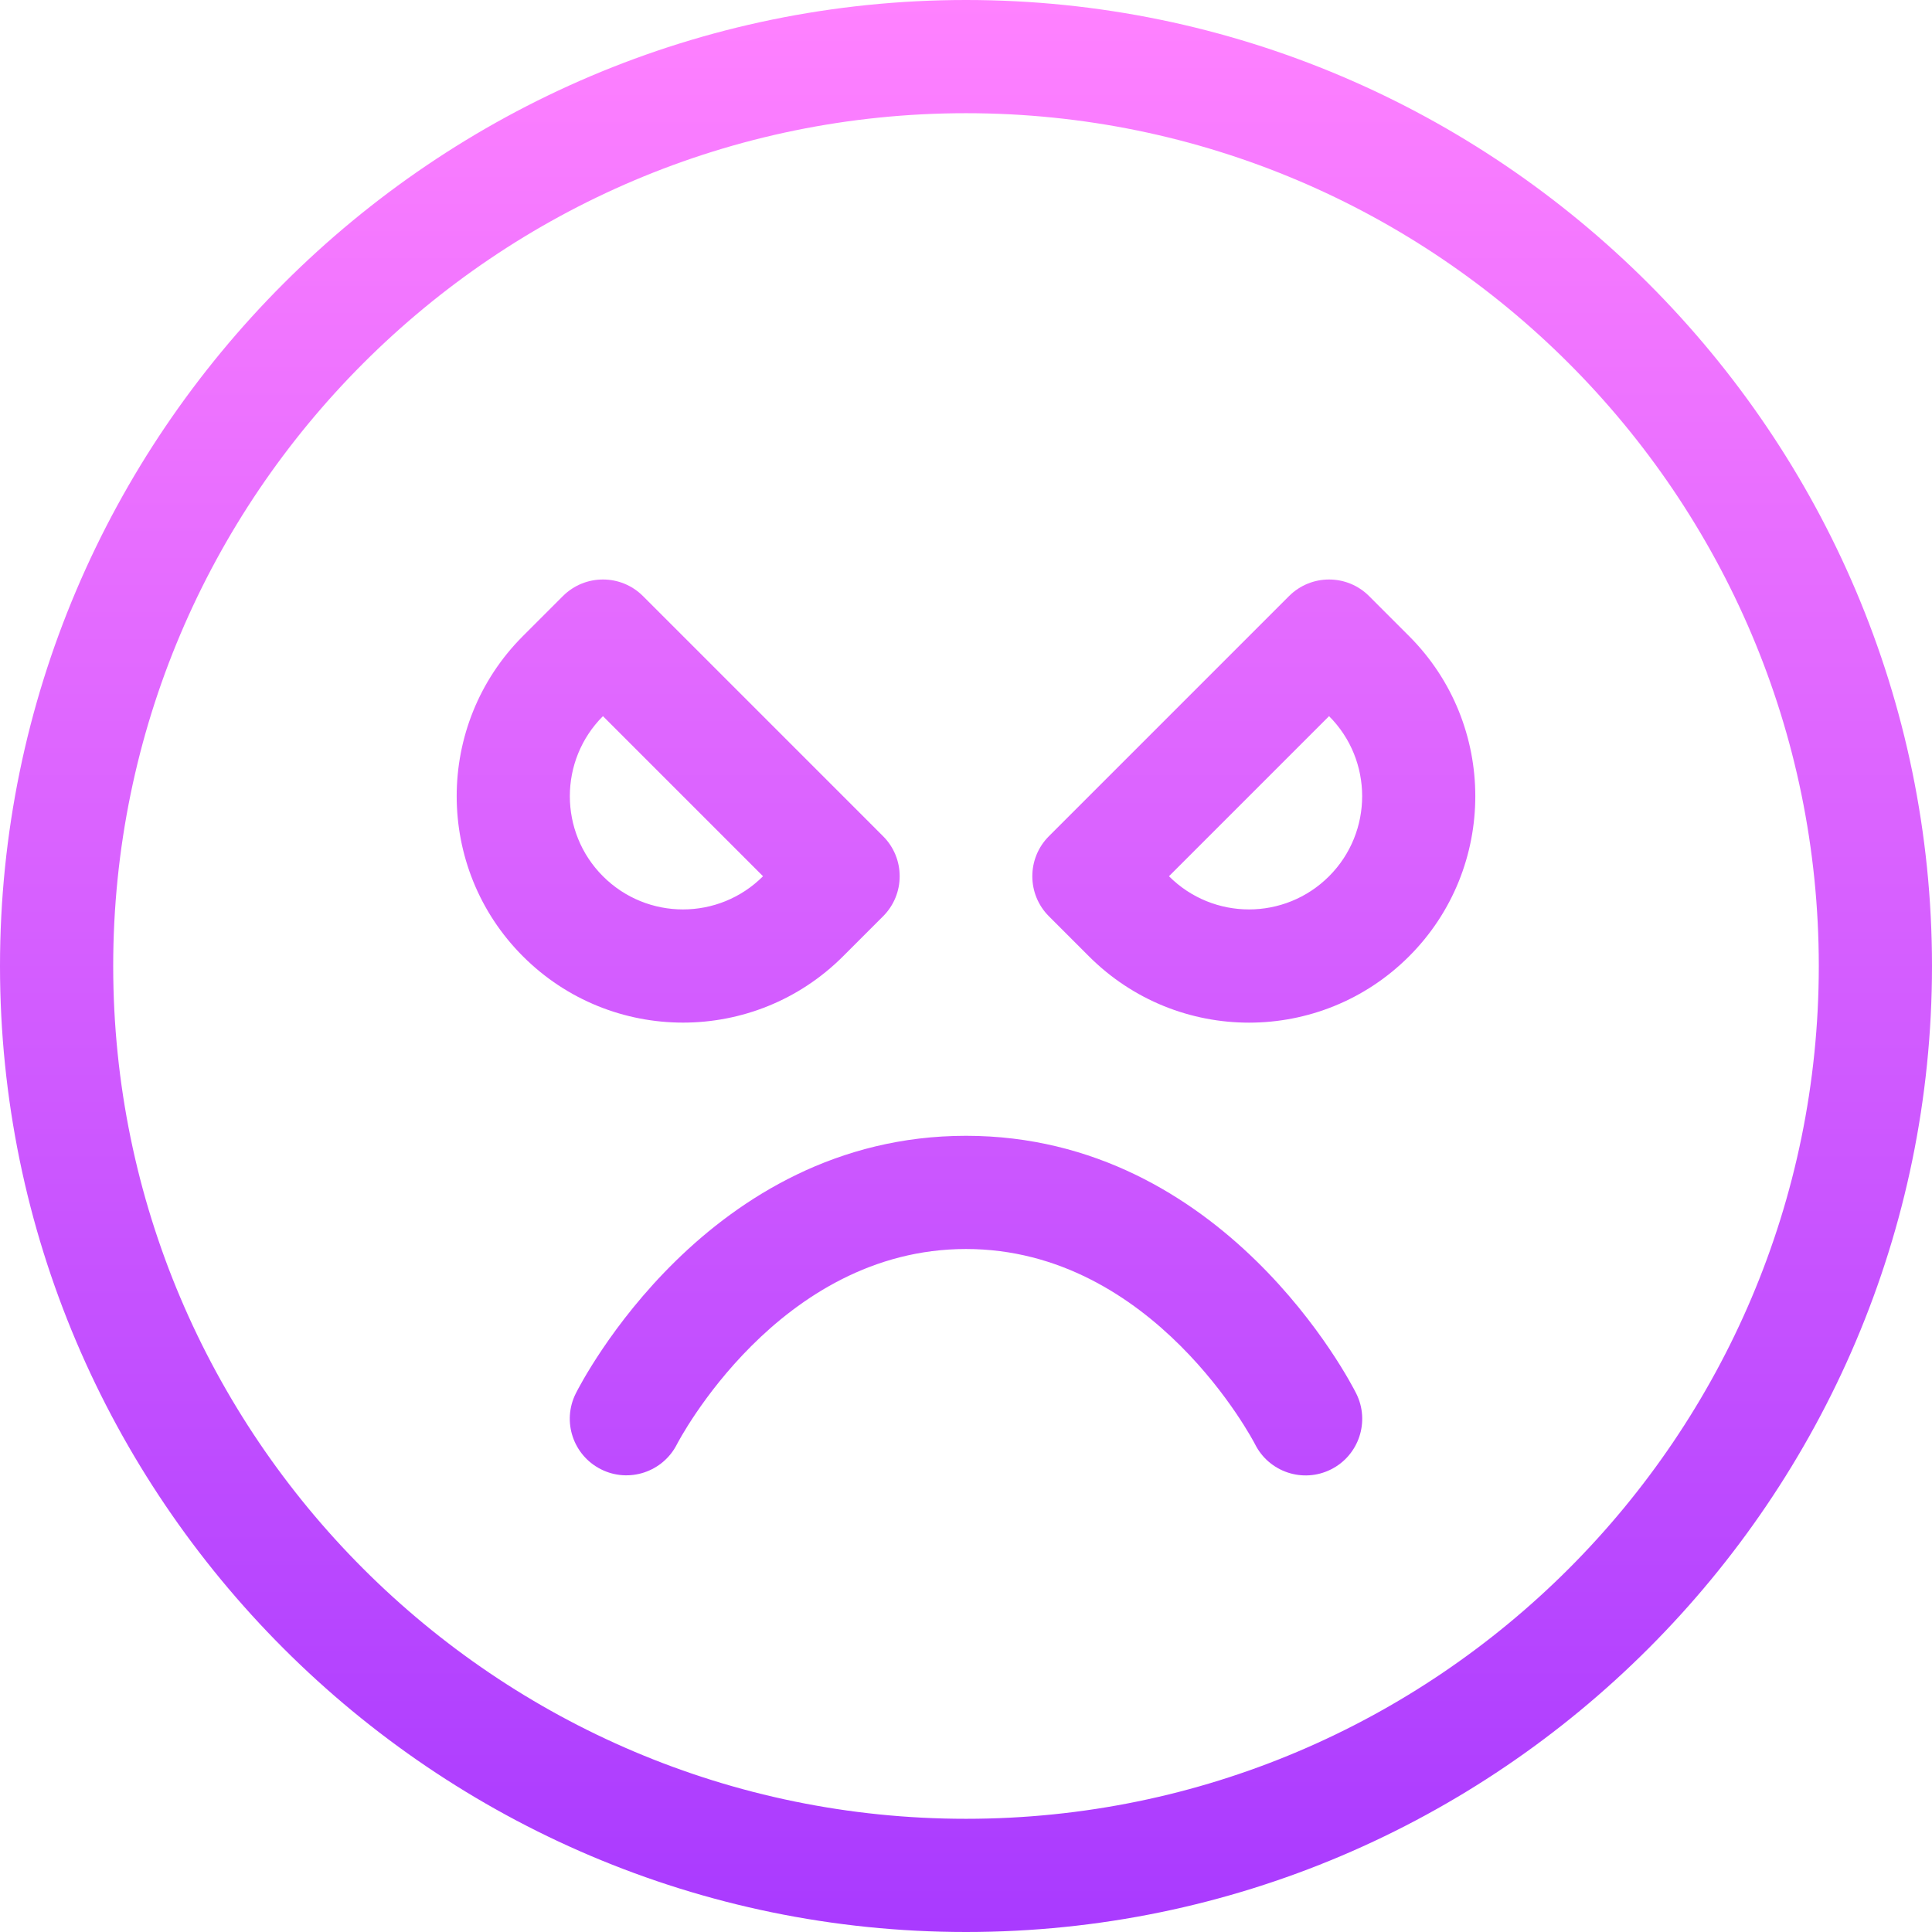 <svg id="Capa_1" enable-background="new 0 0 512 512" height="512" viewBox="0 0 512 512" width="512" xmlns="http://www.w3.org/2000/svg" xmlns:xlink="http://www.w3.org/1999/xlink"><linearGradient id="SVGID_1_" gradientUnits="userSpaceOnUse" x1="256" x2="256" y1="512" y2="0"><stop offset="0" stop-color="#a93aff"/><stop offset="1" stop-color="#ff81ff"/></linearGradient><g><g><g><path d="m256 301c-68.483 0-102.022 65.503-103.417 68.292-3.697 7.393-.705 16.362 6.677 20.082 7.38 3.72 16.392.746 20.135-6.625.264-.517 26.857-51.749 76.605-51.749 49.747 0 76.342 51.232 76.584 51.708 3.704 7.409 12.712 10.414 20.124 6.708 7.41-3.705 10.413-12.715 6.708-20.125-1.394-2.788-34.933-68.291-103.416-68.291zm-32.576-47.574 10.606-10.606c5.858-5.857 5.858-15.355 0-21.213l-63.637-63.641c-5.857-5.857-15.359-5.855-21.214 0l-10.606 10.606c-23.394 23.394-23.395 61.458-.002 84.853 23.451 23.453 61.43 23.425 84.853.001zm-63.638-21.213c-11.697-11.697-11.697-30.729.001-42.426l42.424 42.427c-11.726 11.724-30.701 11.724-42.425-.001zm96.214-232.213c-140.95 0-256 115.041-256 256 0 140.95 115.041 256 256 256 140.951 0 256-115.041 256-256 0-140.951-115.041-256-256-256zm0 482c-124.617 0-226-101.383-226-226s101.383-226 226-226 226 101.383 226 226-101.383 226-226 226zm106.819-324.034c-5.856-5.857-15.359-5.855-21.213 0l-63.638 63.641c-5.857 5.858-5.857 15.355.001 21.213l10.606 10.607c23.453 23.452 61.406 23.446 84.853-.001 23.392-23.394 23.391-61.458-.003-84.852zm-10.604 74.247c-11.727 11.726-30.7 11.724-42.426 0l42.424-42.427c11.697 11.697 11.697 30.73.002 42.427z" fill="url(#SVGID_1_)"/></g></g></g></svg>